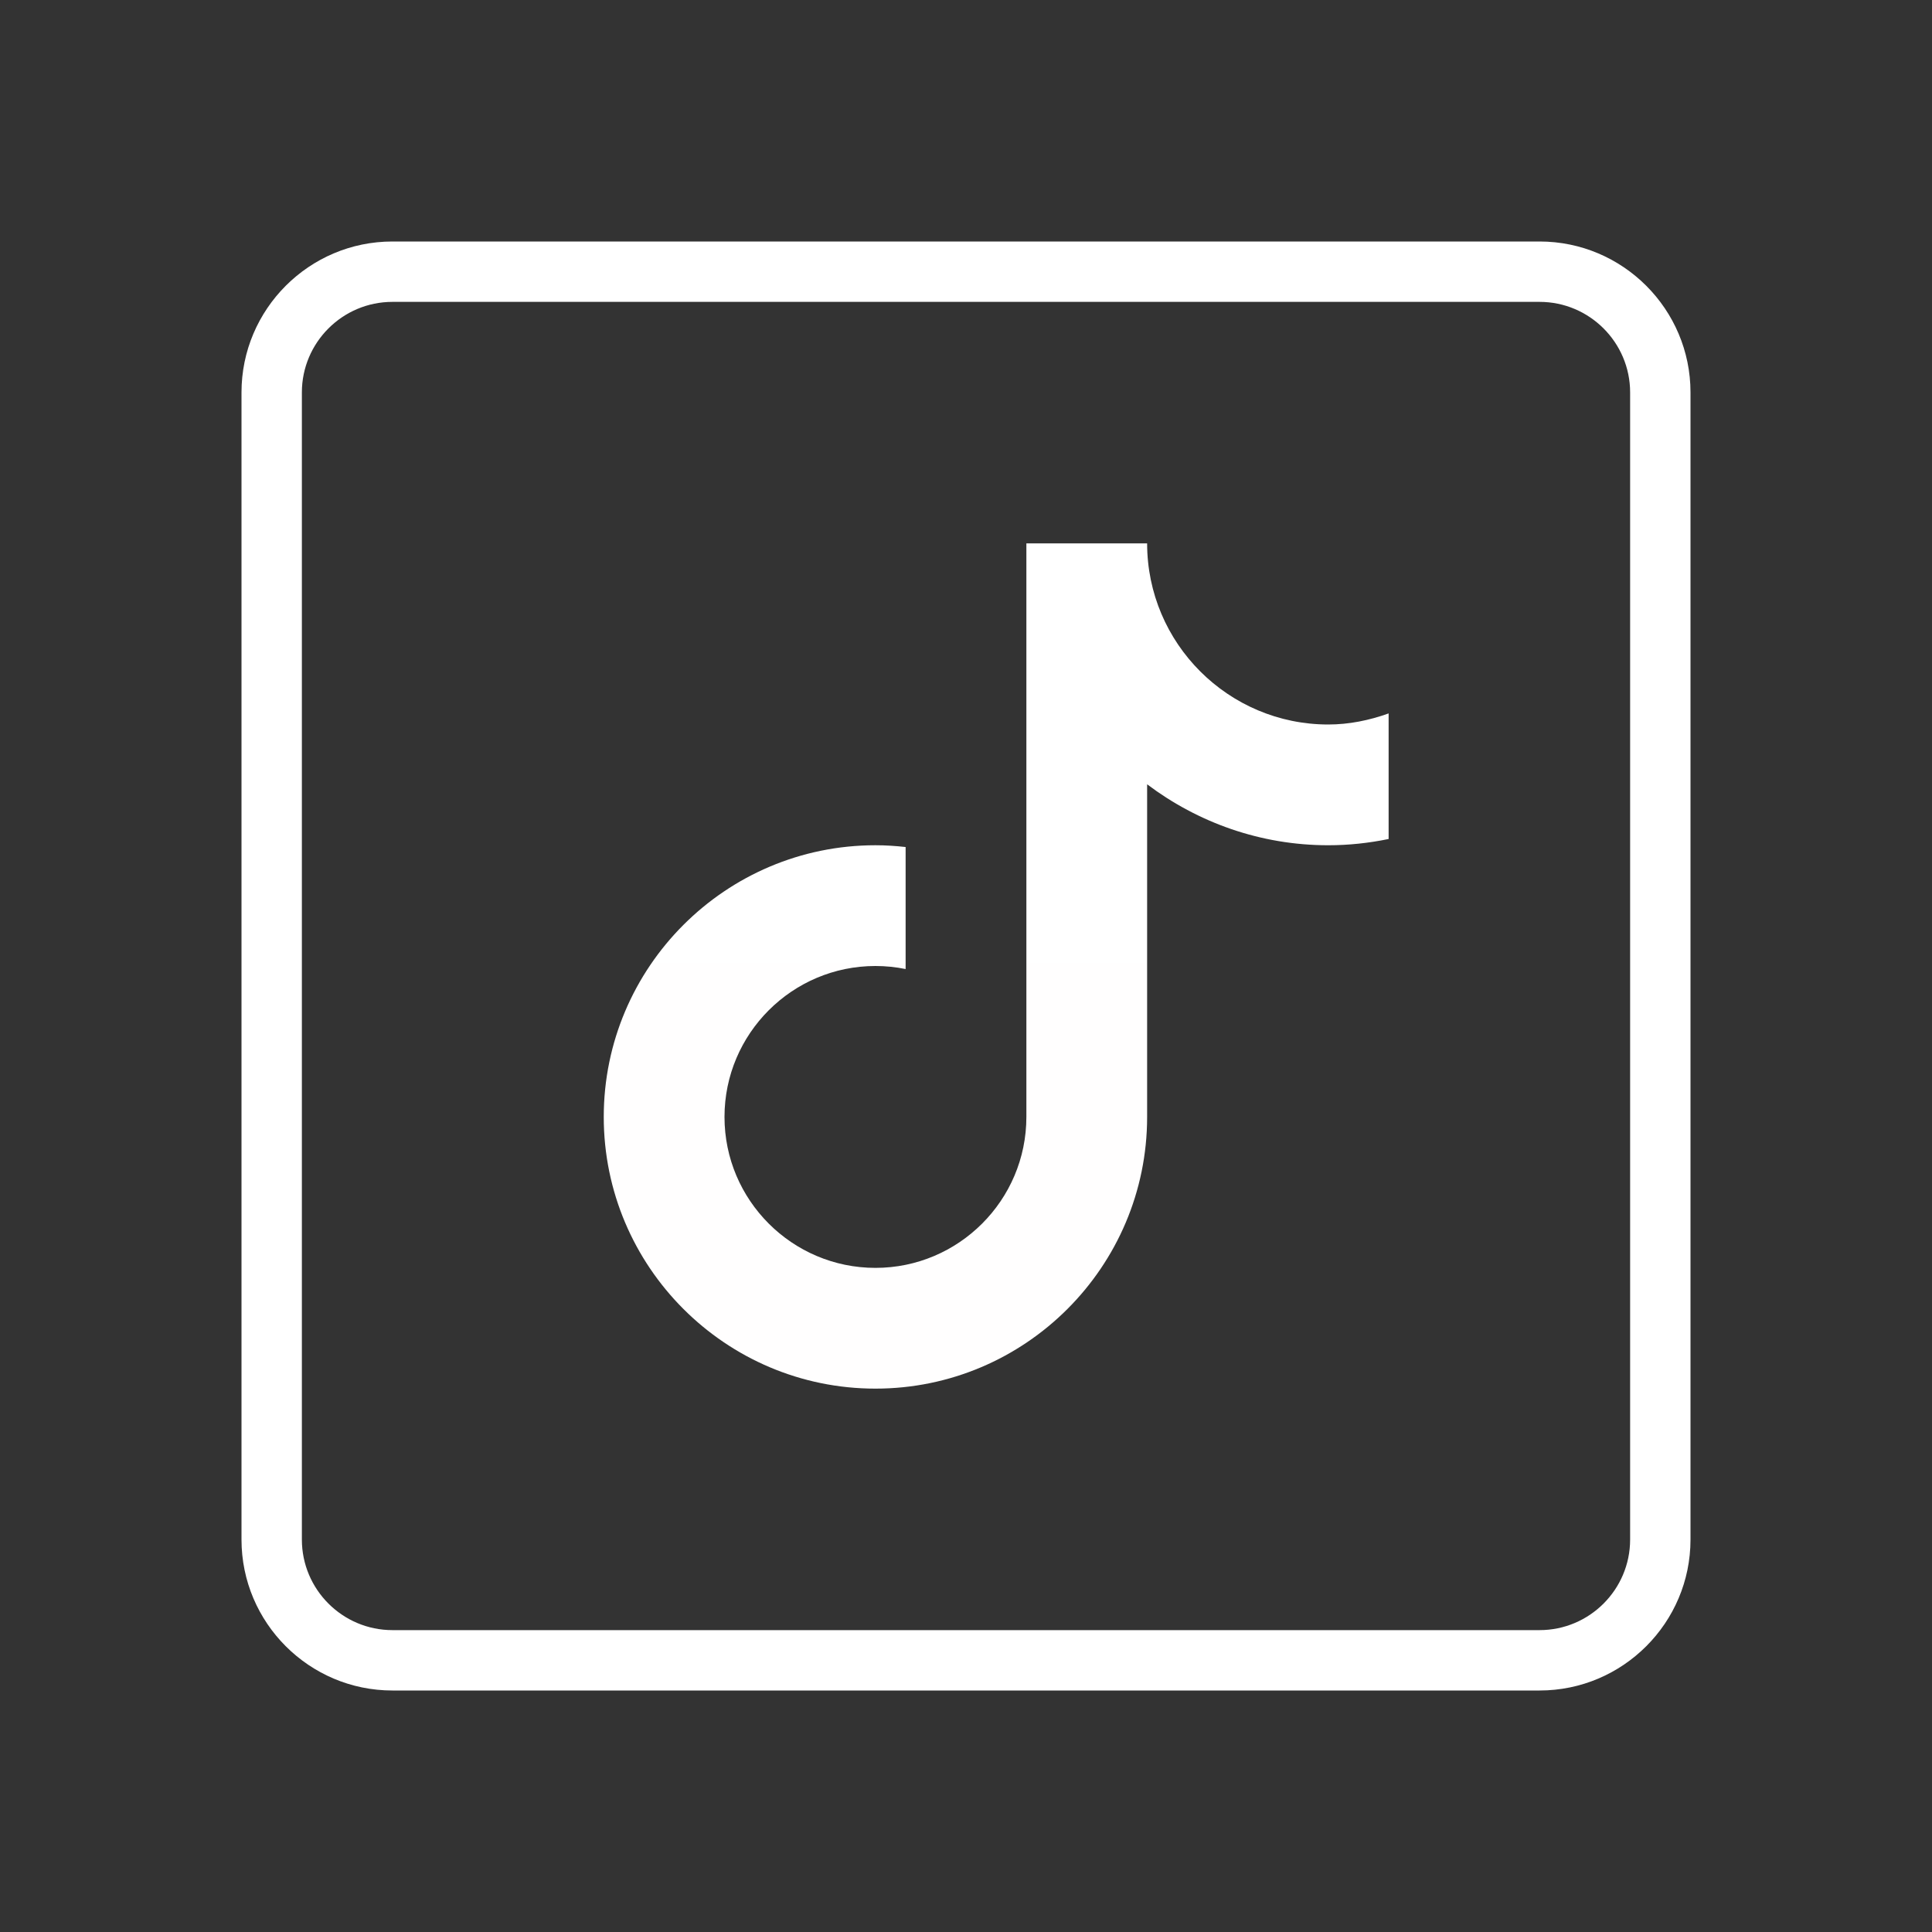 <svg xmlns="http://www.w3.org/2000/svg" xmlns:xlink="http://www.w3.org/1999/xlink" viewBox="0,0,256,256" width="64px" height="64px"><rect x="0" y="0" width="256" height="256" fill="#333333" stroke="none"/><defs><linearGradient x1="32" y1="7.766" x2="32" y2="56.935" gradientUnits="userSpaceOnUse" id="color-1"><stop offset="0" stop-color="#ffffff"></stop><stop offset="1" stop-color="#ffffff"></stop></linearGradient><linearGradient x1="33" y1="19.34" x2="33" y2="44.448" gradientUnits="userSpaceOnUse" id="color-2"><stop offset="0" stop-color="#ffffff"></stop><stop offset="1" stop-color="#fffefe"></stop></linearGradient></defs><g fill="none" fill-rule="nonzero" stroke="none" stroke-width="1" stroke-linecap="butt" stroke-linejoin="miter" stroke-miterlimit="10" stroke-dasharray="" stroke-dashoffset="0" font-family="none" font-weight="none" font-size="none" text-anchor="none" style="mix-blend-mode: normal"><g transform="scale(4,4)"><path d="M51,8h-38c-2.757,0 -5,2.243 -5,5v38c0,2.757 2.243,5 5,5h38c2.757,0 5,-2.243 5,-5v-38c0,-2.757 -2.243,-5 -5,-5zM54,51c0,1.654 -1.346,3 -3,3h-38c-1.654,0 -3,-1.346 -3,-3v-38c0,-1.654 1.346,-3 3,-3h38c1.654,0 3,1.346 3,3z" fill="url(#color-1)"></path><path d="M44,24c-3.309,0 -6,-2.691 -6,-6h-4v19c0,2.757 -2.243,5 -5,5c-2.757,0 -5,-2.243 -5,-5c0,-2.757 2.243,-5 5,-5c0.342,0 0.677,0.035 1,0.101v-4.042c-0.329,-0.037 -0.662,-0.059 -1,-0.059c-4.963,0 -9,4.037 -9,9c0,4.963 4.037,9 9,9c4.963,0 9,-4.037 9,-9v-11.019c1.674,1.261 3.748,2.019 6,2.019c0.676,0 1.344,-0.072 2,-0.207v-4.16c-0.646,0.231 -1.315,0.367 -2,0.367z" fill="url(#color-2)"></path></g></g></svg>
